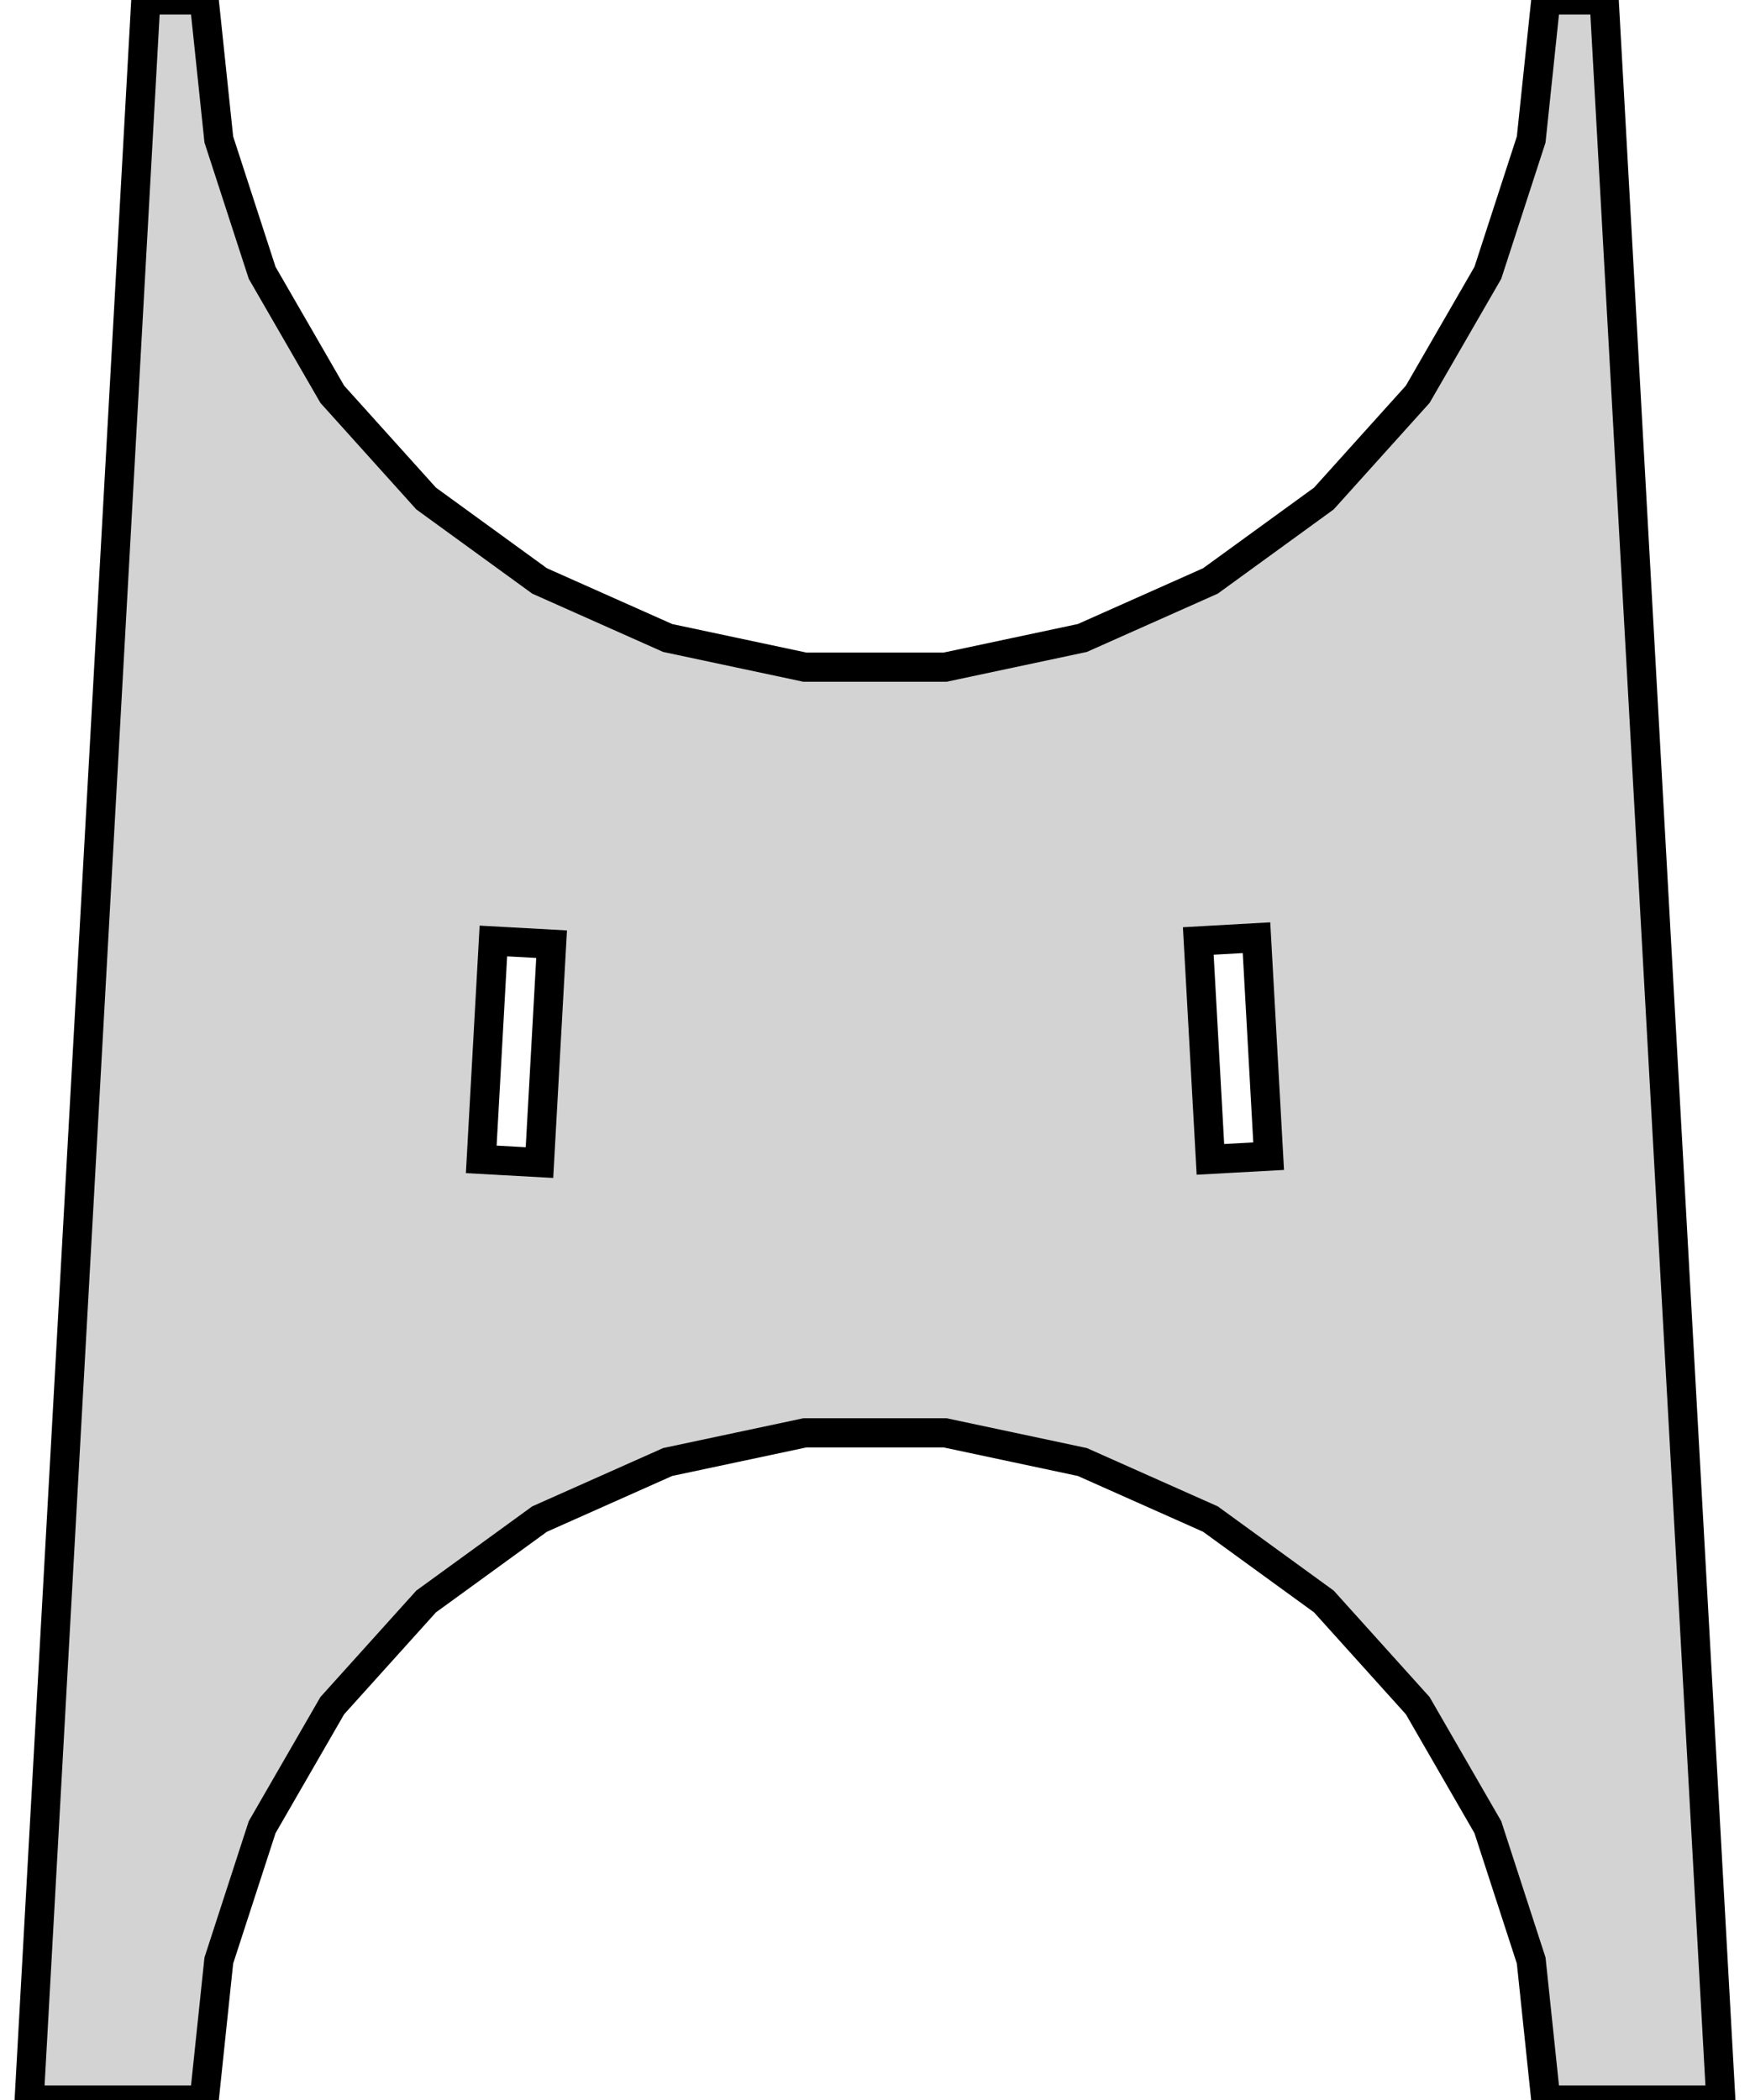 <?xml version="1.0" standalone="no"?>
<!DOCTYPE svg PUBLIC "-//W3C//DTD SVG 1.1//EN" "http://www.w3.org/Graphics/SVG/1.1/DTD/svg11.dtd">
<svg width="30" height="36" viewBox="-15 -36 30 36" xmlns="http://www.w3.org/2000/svg" version="1.1">
<title>OpenSCAD Model</title>
<path d="
M 12.5,-36 L 11.5,-36 L 11.249,-33.609 L 10.506,-31.323 L 9.304,-29.241 L 7.695,-27.454
 L 5.75,-26.041 L 3.554,-25.063 L 1.202,-24.563 L -1.202,-24.563 L -3.554,-25.063 L -5.75,-26.041
 L -7.695,-27.454 L -9.304,-29.241 L -10.506,-31.323 L -11.249,-33.609 L -11.5,-36 L -12.5,-36
 L -14.5,-0 L -11.5,-0 L -11.249,-2.391 L -10.506,-4.677 L -9.304,-6.76 L -7.695,-8.546
 L -5.75,-9.959 L -3.554,-10.937 L -1.202,-11.437 L 1.202,-11.437 L 3.554,-10.937 L 5.75,-9.959
 L 7.695,-8.546 L 9.304,-6.76 L 10.506,-4.677 L 11.249,-2.391 L 11.5,-0 L 14.5,-0
 z
M 5.542,-19.869 L 6.54,-19.925 L 6.748,-16.18 L 5.75,-16.125 z
M -6.75,-16.125 L -6.542,-19.869 L -5.544,-19.814 L -5.752,-16.07 z
" stroke="black" fill="lightgray" stroke-width="0.5"/></svg>
